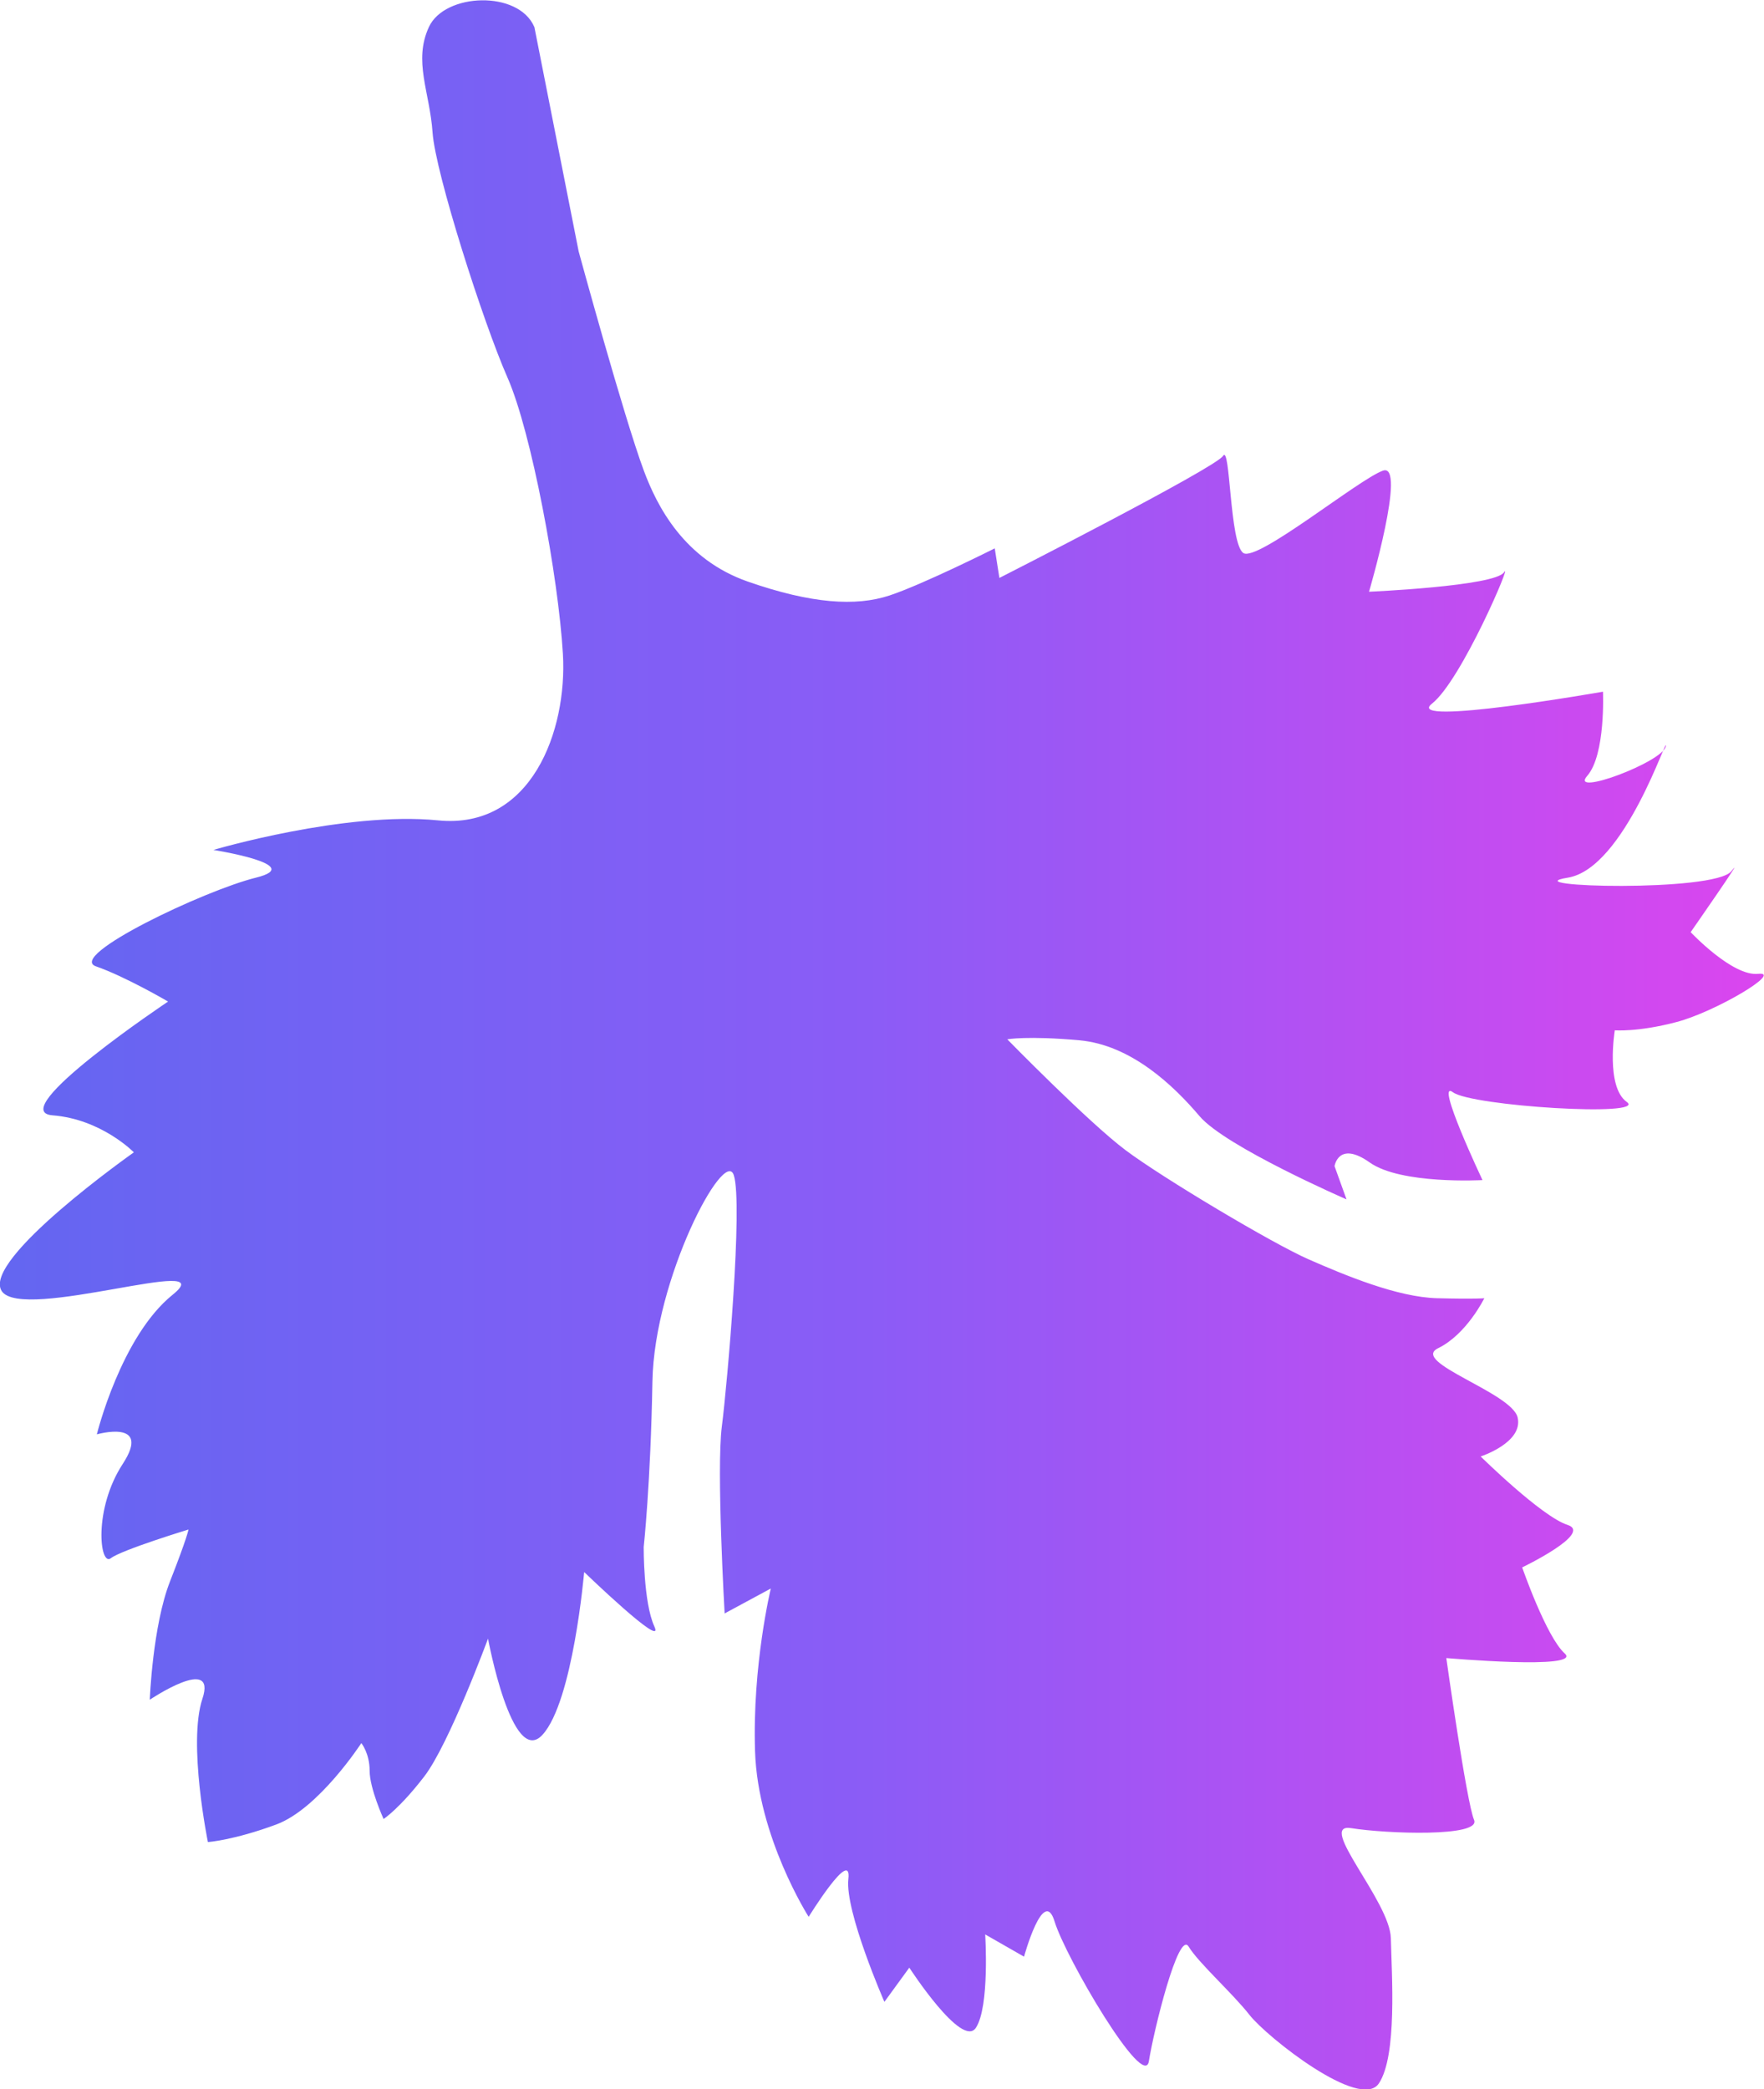 <?xml version="1.0" encoding="UTF-8"?>
<svg id="Layer_1" data-name="Layer 1" xmlns="http://www.w3.org/2000/svg" xmlns:xlink="http://www.w3.org/1999/xlink" viewBox="0 0 125.32 148.4">
  <defs>
    <style>
      .cls-1 {
        fill: url(#New_Gradient_Swatch_1);
        stroke-width: 0px;
      }
    </style>
    <linearGradient id="New_Gradient_Swatch_1" data-name="New Gradient Swatch 1" x1="-.54" y1="74.2" x2="123.79" y2="74.2" gradientUnits="userSpaceOnUse">
      <stop offset="0" stop-color="#6366f1"/>
      <stop offset=".5" stop-color="#8b5cf6"/>
      <stop offset="1" stop-color="#d946ef"/>
    </linearGradient>
  </defs>
  <path class="cls-1" d="m37.96,1.9l3.15,15.96s3.21,11.76,4.63,15.57c.94,2.53,2.86,6.3,7.39,7.88s7.68,1.77,10.05.99,7.49-3.35,7.49-3.35l.33,2.1s15.37-7.82,15.89-8.67.46,6.24,1.44,6.9,8.21-5.25,9.92-5.85-.99,8.6-.99,8.6c0,0,8.93-.39,9.59-1.38s-3.02,7.68-5.12,9.33,12.15-.85,12.15-.85c0,0,.2,4.47-1.12,5.98s5.39-.99,5.58-2.1-2.89,8.67-6.96,9.33,10.44,1.05,11.62-.46-2.89,4.33-2.89,4.33c0,0,2.96,3.15,4.79,2.96s-3.02,2.69-5.78,3.42-4.4.59-4.4.59c0,0-.66,4.01.85,5.09s-11.03.3-12.35-.69,2.1,6.24,2.1,6.24c0,0-5.78.33-8.01-1.25-2.23-1.58-2.5.26-2.5.26l.85,2.36s-8.6-3.74-10.44-5.91c-1.84-2.17-4.86-5.06-8.54-5.39s-5.12-.07-5.12-.07c0,0,5.78,5.91,8.41,7.88s10.44,6.63,13,7.75,6.3,2.69,9.13,2.76,3.35,0,3.35,0c0,0-1.25,2.56-3.28,3.55s5.25,3.15,5.65,4.93-2.63,2.76-2.63,2.76c0,0,4.33,4.27,6.17,4.86s-3.22,3.02-3.22,3.02c0,0,1.71,4.93,3.02,6.11s-8.41.33-8.41.33c0,0,1.44,10.25,1.97,11.49s-6.24.99-8.73.59,2.76,5.19,2.82,7.82.46,8.34-.85,10.31-7.95-3.28-9.19-4.86-3.61-3.68-4.33-4.86-2.48,5.98-2.82,8.14-5.92-7.36-6.7-9.92-2.17,2.5-2.17,2.5l-2.76-1.58s.33,5.12-.66,6.63-4.73-4.27-4.73-4.27l-1.77,2.43s-2.82-6.44-2.56-8.73c.26-2.3-2.82,2.69-2.82,2.69,0,0-3.61-5.65-3.81-11.76-.2-6.11,1.12-11.56,1.12-11.56l-3.28,1.77s-.59-10.25-.2-13.27,1.51-15.83.85-17.86-5.65,7.36-5.78,14.65-.62,11.76-.62,11.76c0,0-.03,3.94.76,5.65s-4.99-3.87-4.99-3.87c0,0-.79,9.19-2.96,11.56s-3.87-6.83-3.87-6.83c0,0-2.76,7.49-4.53,9.79s-2.89,3.02-2.89,3.02c0,0-.99-2.17-.99-3.42s-.59-1.97-.59-1.97c0,0-3.02,4.66-6.04,5.78s-4.86,1.25-4.86,1.25c0,0-1.44-7.03-.39-10.18,1.05-3.15-3.74.07-3.74.07,0,0,.2-5.25,1.44-8.41s1.31-3.68,1.31-3.68c0,0-4.73,1.44-5.52,2.04s-1.25-3.48.85-6.7-1.84-2.1-1.84-2.1c0,0,1.71-6.96,5.39-9.92s-10.71,1.97-12.15-.26,9.39-9.85,9.39-9.85c0,0-2.3-2.36-5.78-2.63s8.21-8.08,8.21-8.08c0,0-3.02-1.77-5.12-2.5s7.68-5.39,11.36-6.3-3.02-1.97-3.02-1.97c0,0,9.33-2.76,15.96-2.1s9.19-6.37,8.87-11.82-2.23-15.76-3.94-19.64-5.12-14.51-5.32-17.4c-.2-2.89-1.38-5.06-.26-7.49s6.37-2.63,7.49,0Z"/>
</svg>